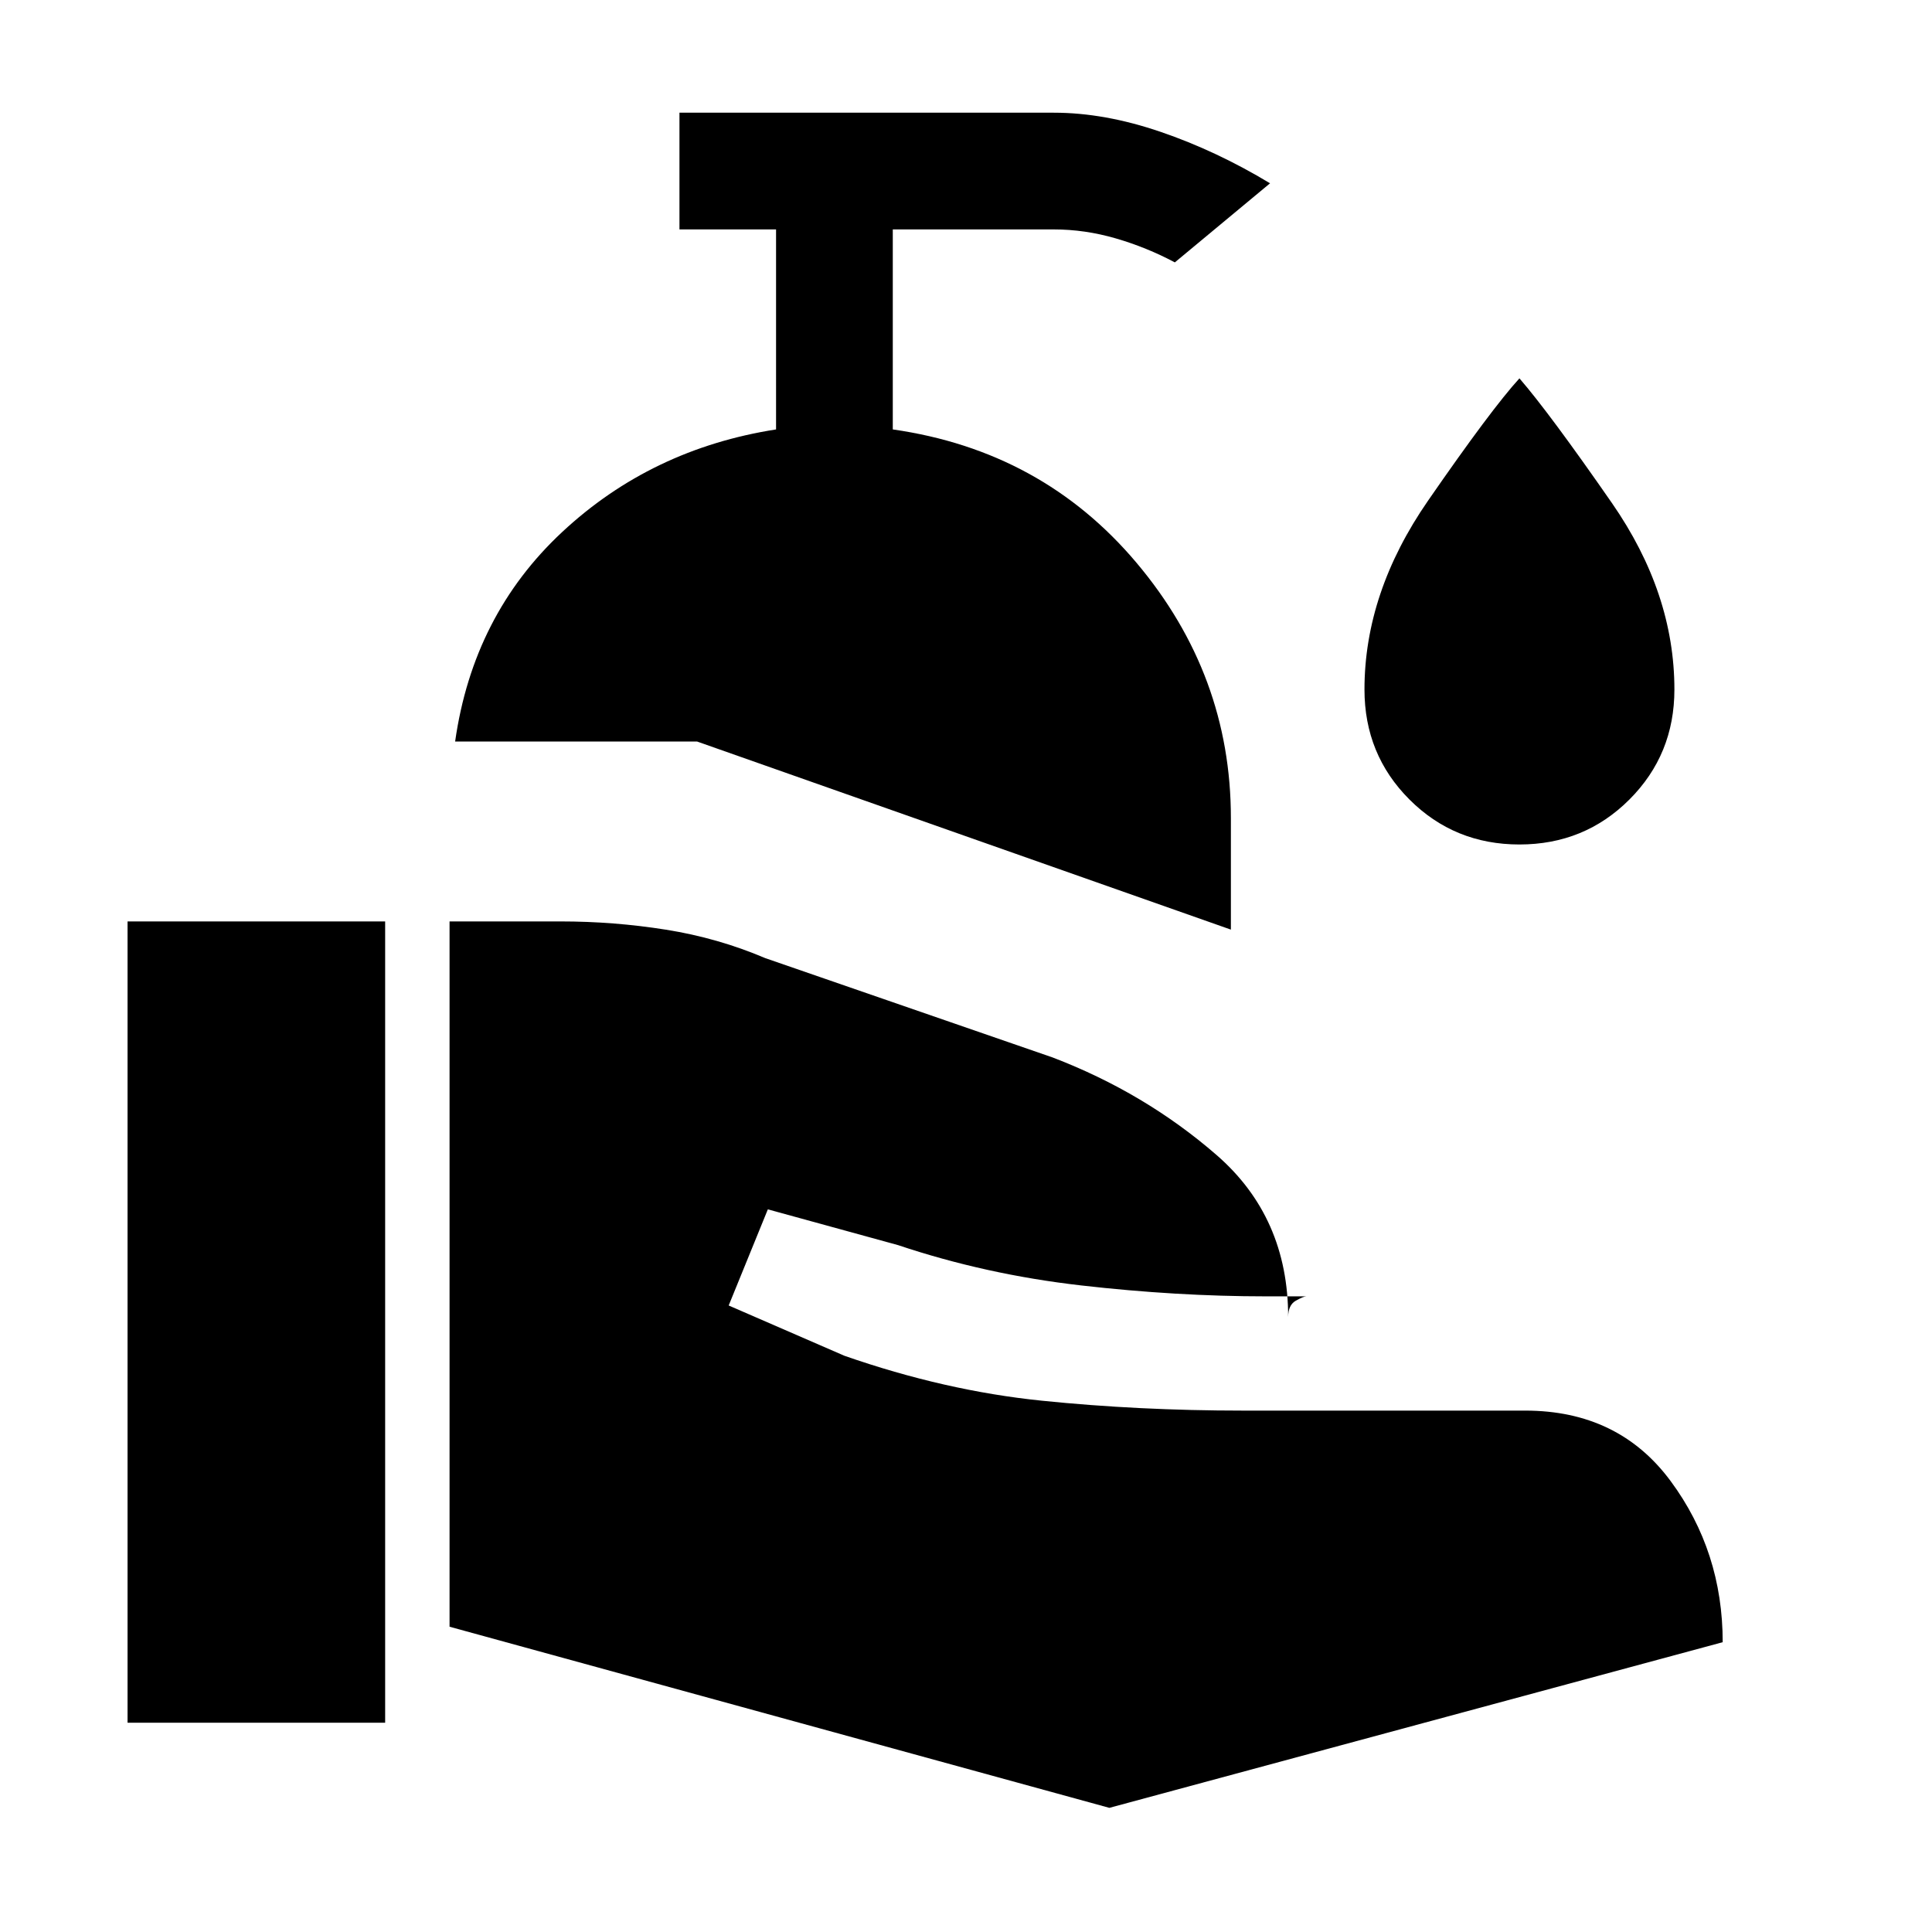 <svg xmlns="http://www.w3.org/2000/svg" height="20" viewBox="0 -960 960 960" width="20"><path d="M223.38-151.69v-350.46h55.24q26.46 0 52.3 4.11 25.85 4.12 49.31 14.12l142.85 49.38q45.84 17.54 81.42 48.46 35.58 30.93 35.58 80.54 0-6 3.8-8.15 3.81-2.16 5.27-2.16h-20.07q-44.39 0-91.81-5.42t-91.04-20.04l-64.69-17.77-19.46 47.77 57.54 25q49.92 17.39 98.07 22.31 48.16 4.92 99.85 4.92h140.31q46.38 0 72.27 35Q856-189.08 856-144L551.23-61.69l-327.85-90ZM63.38-104v-398.15h128V-104h-128Zm548.24-394.08-265.24-93.46H226.15q8.93-62.84 53.2-104.11 44.27-41.27 106.27-50.97V-846h-48v-58h186q25.23 0 53.03 9.5 27.81 9.5 54.43 25.58l-47.31 39.3q-14-7.46-29.35-11.92-15.34-4.46-30.8-4.46h-80v99.38q74.23 10.62 121.11 66.27 46.89 55.66 46.89 126.81v55.46ZM755-540.38q-32.31 0-54.65-22.35Q678-585.08 678-617.38q0-48.16 31.54-93.77Q741.08-756.77 755-772q14.92 17.23 45.96 61.96Q832-665.31 832-617.38q0 32.3-22.35 54.65-22.34 22.35-54.65 22.35Z"/></svg>